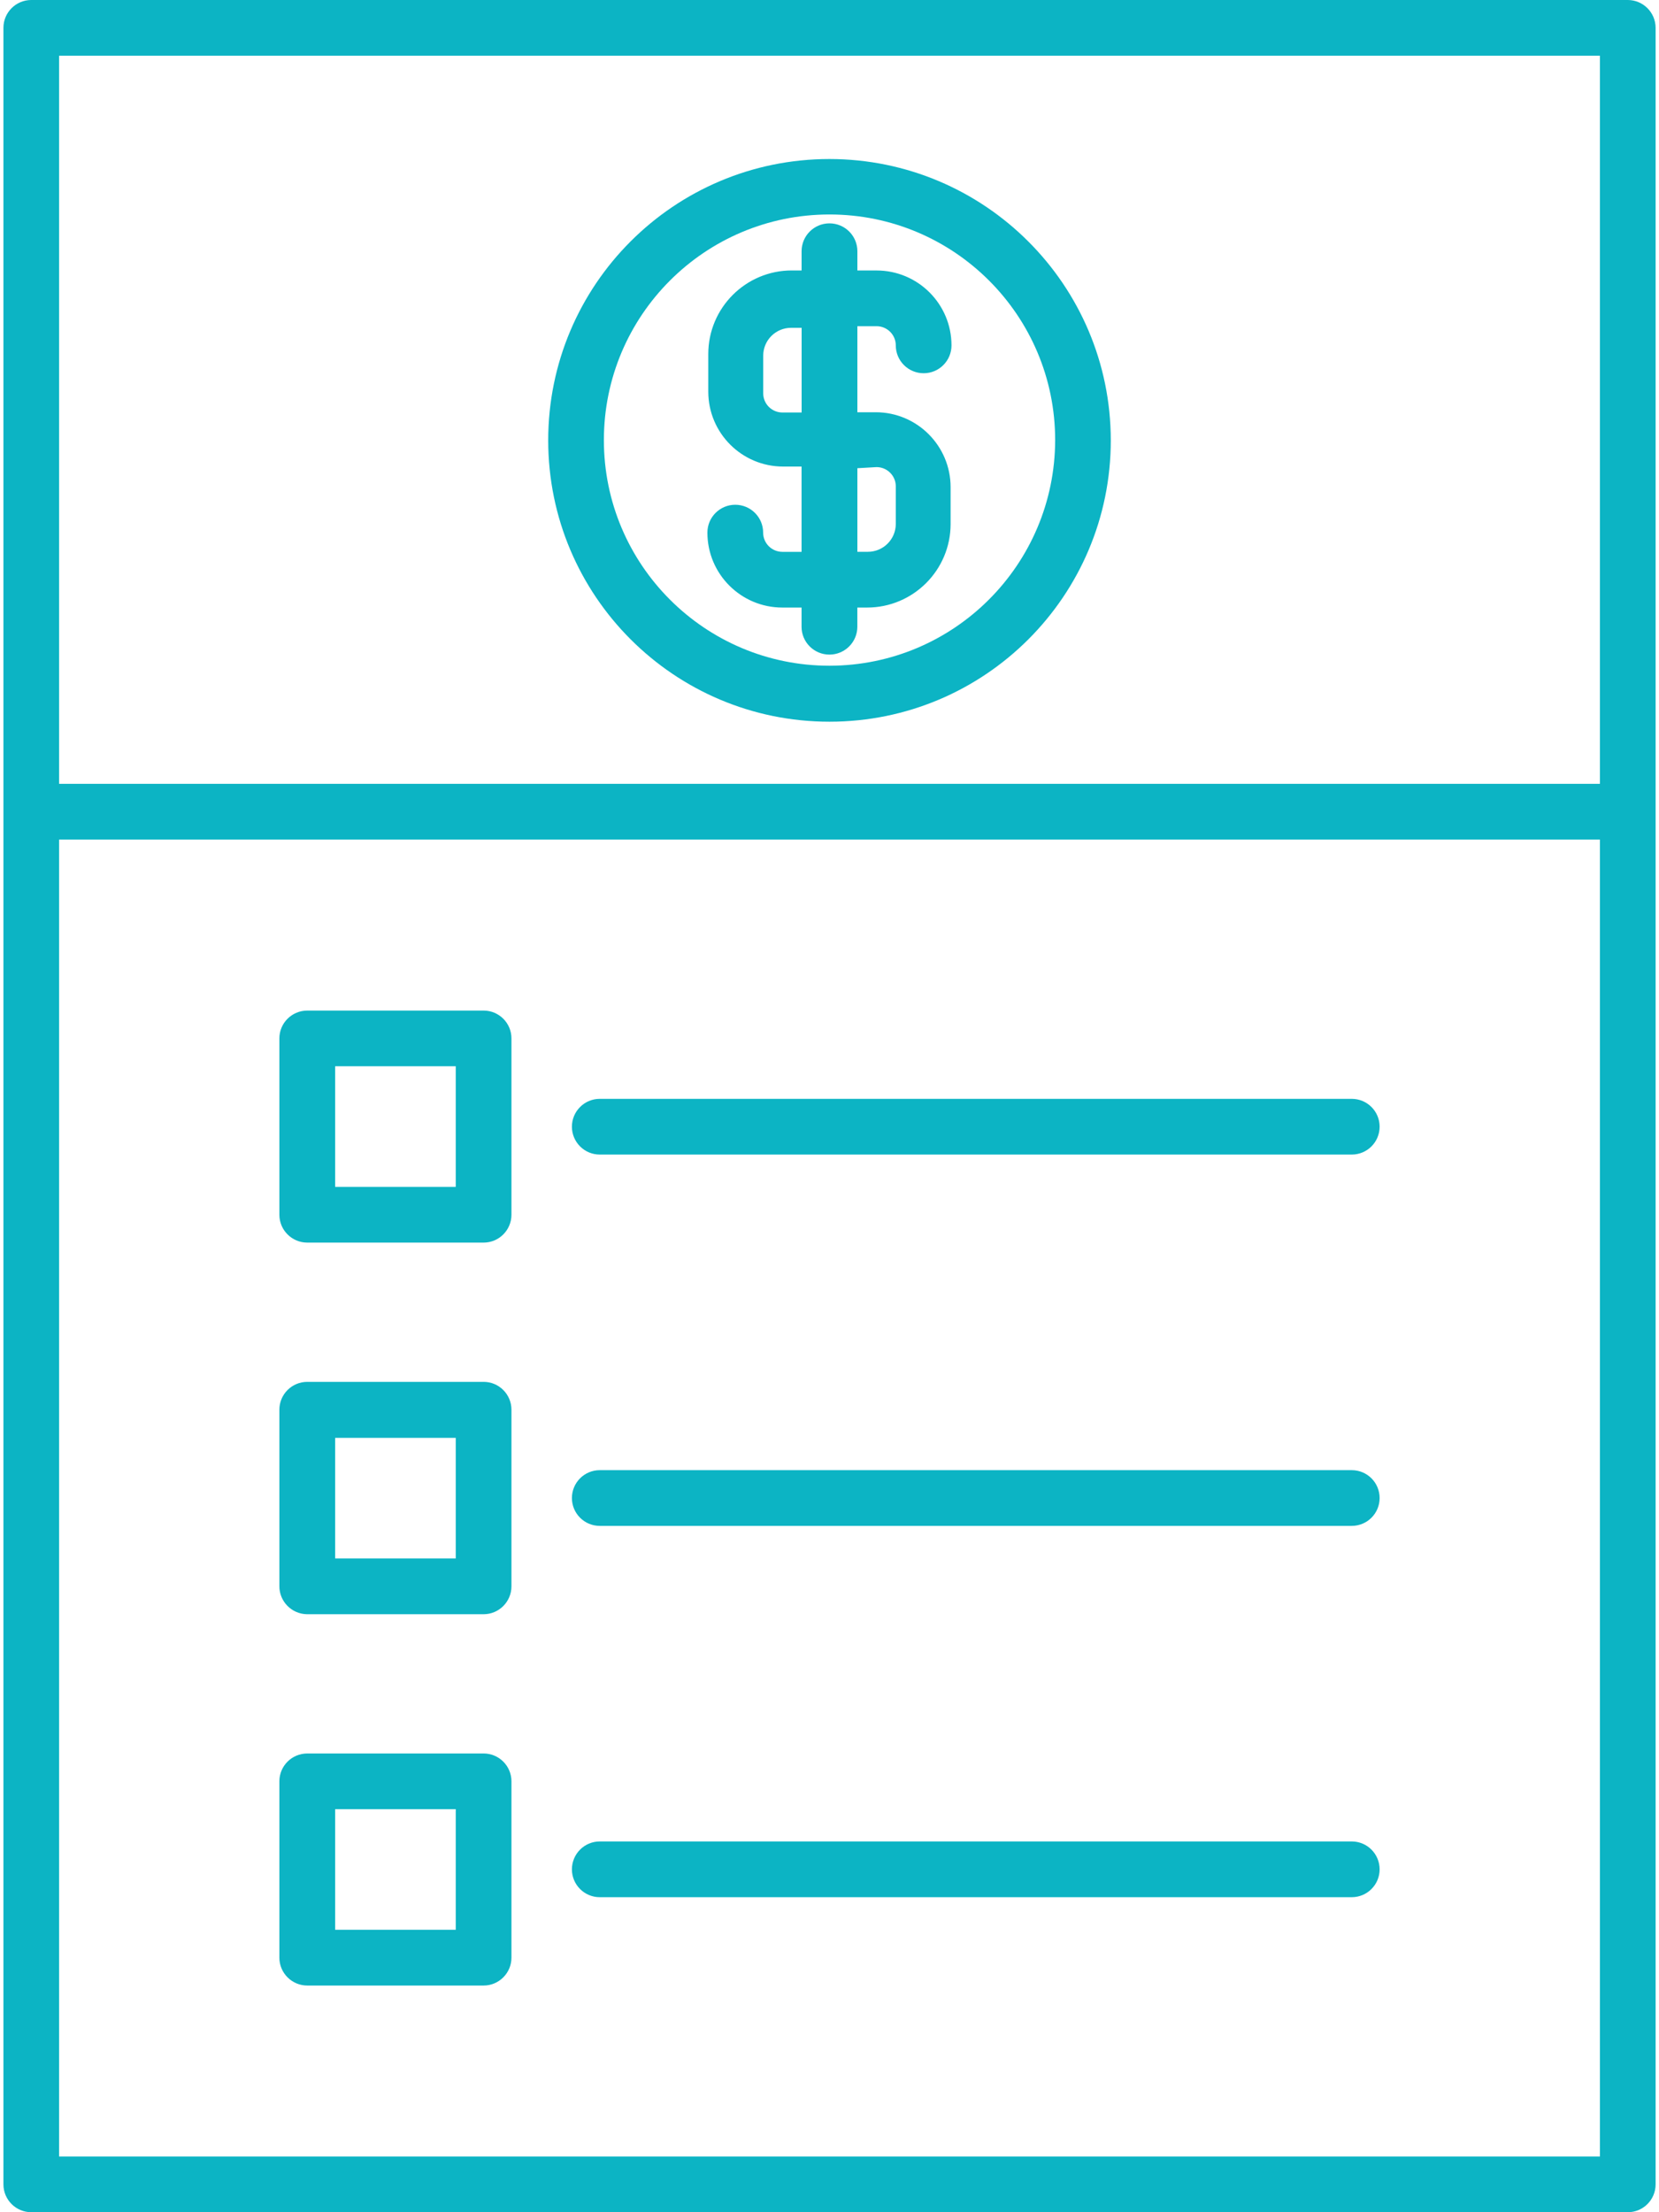 <svg xmlns="http://www.w3.org/2000/svg" xmlns:xlink="http://www.w3.org/1999/xlink" version="1.1" id="Layer_1" x="0px" y="0px" width="45px" height="60px" viewBox="0 0 45 60" enable-background="new 0 0 45 60" xml:space="preserve"><g><path fill="#0CB4C4" d="M22.5,4.313c-4.215,0-7.63,3.417-7.63,7.63c0,4.215,3.415,7.631,7.63,7.631s7.63-3.416,7.63-7.631l0,0 C30.127,7.731,26.712,4.317,22.5,4.313z M22.5,18.056c-3.38,0-6.12-2.74-6.12-6.119c0-3.38,2.74-6.12,6.12-6.12 s6.121,2.74,6.121,6.12l0,0C28.614,15.314,25.879,18.052,22.5,18.056z"></path><path fill="#0CB4C4" d="M23.776,8.847c0.288,0,0.522,0.233,0.522,0.521c0,0.417,0.338,0.755,0.756,0.755 c0.417,0,0.755-0.338,0.755-0.755c0-1.122-0.91-2.032-2.033-2.032h-0.52V6.813c0-0.417-0.339-0.755-0.757-0.755 s-0.756,0.339-0.756,0.755v0.522h-0.265c-1.251,0-2.266,1.015-2.266,2.267v1.02c0,1.123,0.91,2.032,2.032,2.032h0.498v2.313h-0.52 c-0.289,0-0.522-0.234-0.522-0.522c0-0.417-0.339-0.755-0.757-0.755c-0.416,0-0.755,0.338-0.755,0.755 c0,1.123,0.91,2.033,2.034,2.033h0.52v0.521c0,0.417,0.338,0.755,0.756,0.755s0.757-0.338,0.757-0.755v-0.521h0.264 c1.251,0,2.266-1.015,2.266-2.267v-0.997c0-1.123-0.91-2.033-2.032-2.033h-0.497V8.847H23.776z M23.776,12.669 c0.288,0,0.522,0.234,0.522,0.521v1.02c0,0.417-0.339,0.756-0.757,0.756h-0.285v-2.267L23.776,12.669z M21.744,11.188h-0.52 c-0.289,0-0.522-0.233-0.522-0.521v-1.02c0-0.417,0.338-0.756,0.756-0.756h0.286V11.188z"></path><path fill="#0CB4C4" d="M44.152,0H0.848C0.432,0,0.093,0.338,0.093,0.755v58.49C0.093,59.662,0.432,60,0.848,60h43.305 c0.417,0,0.755-0.338,0.755-0.755V0.755C44.907,0.338,44.569,0,44.152,0z M1.603,1.511h41.795v19.748H1.603V1.511z M43.397,58.489 H1.603V22.77h41.795V58.489z"></path><path fill="#0CB4C4" d="M8.335,33.702h4.783c0.416,0,0.755-0.339,0.755-0.756v-4.782c0-0.417-0.339-0.755-0.755-0.755H8.335 c-0.418,0-0.757,0.338-0.757,0.755v4.782C7.578,33.363,7.917,33.702,8.335,33.702z M9.091,28.919h3.271v3.272H9.091V28.919z"></path><path fill="#0CB4C4" d="M16.268,31.314h20.398c0.418,0,0.756-0.338,0.756-0.756c0-0.417-0.338-0.755-0.756-0.755H16.268 c-0.417,0-0.755,0.339-0.755,0.755C15.513,30.976,15.851,31.314,16.268,31.314z"></path><path fill="#0CB4C4" d="M8.335,43.781h4.783c0.416,0,0.755-0.34,0.755-0.757v-4.789c0-0.418-0.339-0.756-0.755-0.756H8.335 c-0.418,0-0.757,0.338-0.757,0.756v4.782c-0.003,0.416,0.332,0.758,0.749,0.764C8.328,43.781,8.332,43.781,8.335,43.781z M9.091,38.998h3.271v3.271H9.091V38.998z"></path><path fill="#0CB4C4" d="M16.268,41.385h20.398c0.418,0,0.756-0.338,0.756-0.755c0-0.418-0.338-0.756-0.756-0.756H16.268 c-0.417,0-0.755,0.338-0.755,0.756C15.513,41.047,15.851,41.385,16.268,41.385z"></path><path fill="#0CB4C4" d="M8.335,53.852h4.783c0.416,0,0.755-0.34,0.755-0.756v-4.783c0-0.417-0.339-0.755-0.755-0.755H8.335 c-0.418,0-0.757,0.338-0.757,0.755v4.783C7.578,53.512,7.917,53.852,8.335,53.852z M9.091,49.068h3.271v3.271H9.091V49.068z"></path><path fill="#0CB4C4" d="M16.268,51.456h20.398c0.418,0,0.756-0.339,0.756-0.755c0-0.418-0.338-0.757-0.756-0.757H16.268 c-0.417,0-0.755,0.339-0.755,0.757C15.513,51.117,15.851,51.456,16.268,51.456z"></path></g></svg>